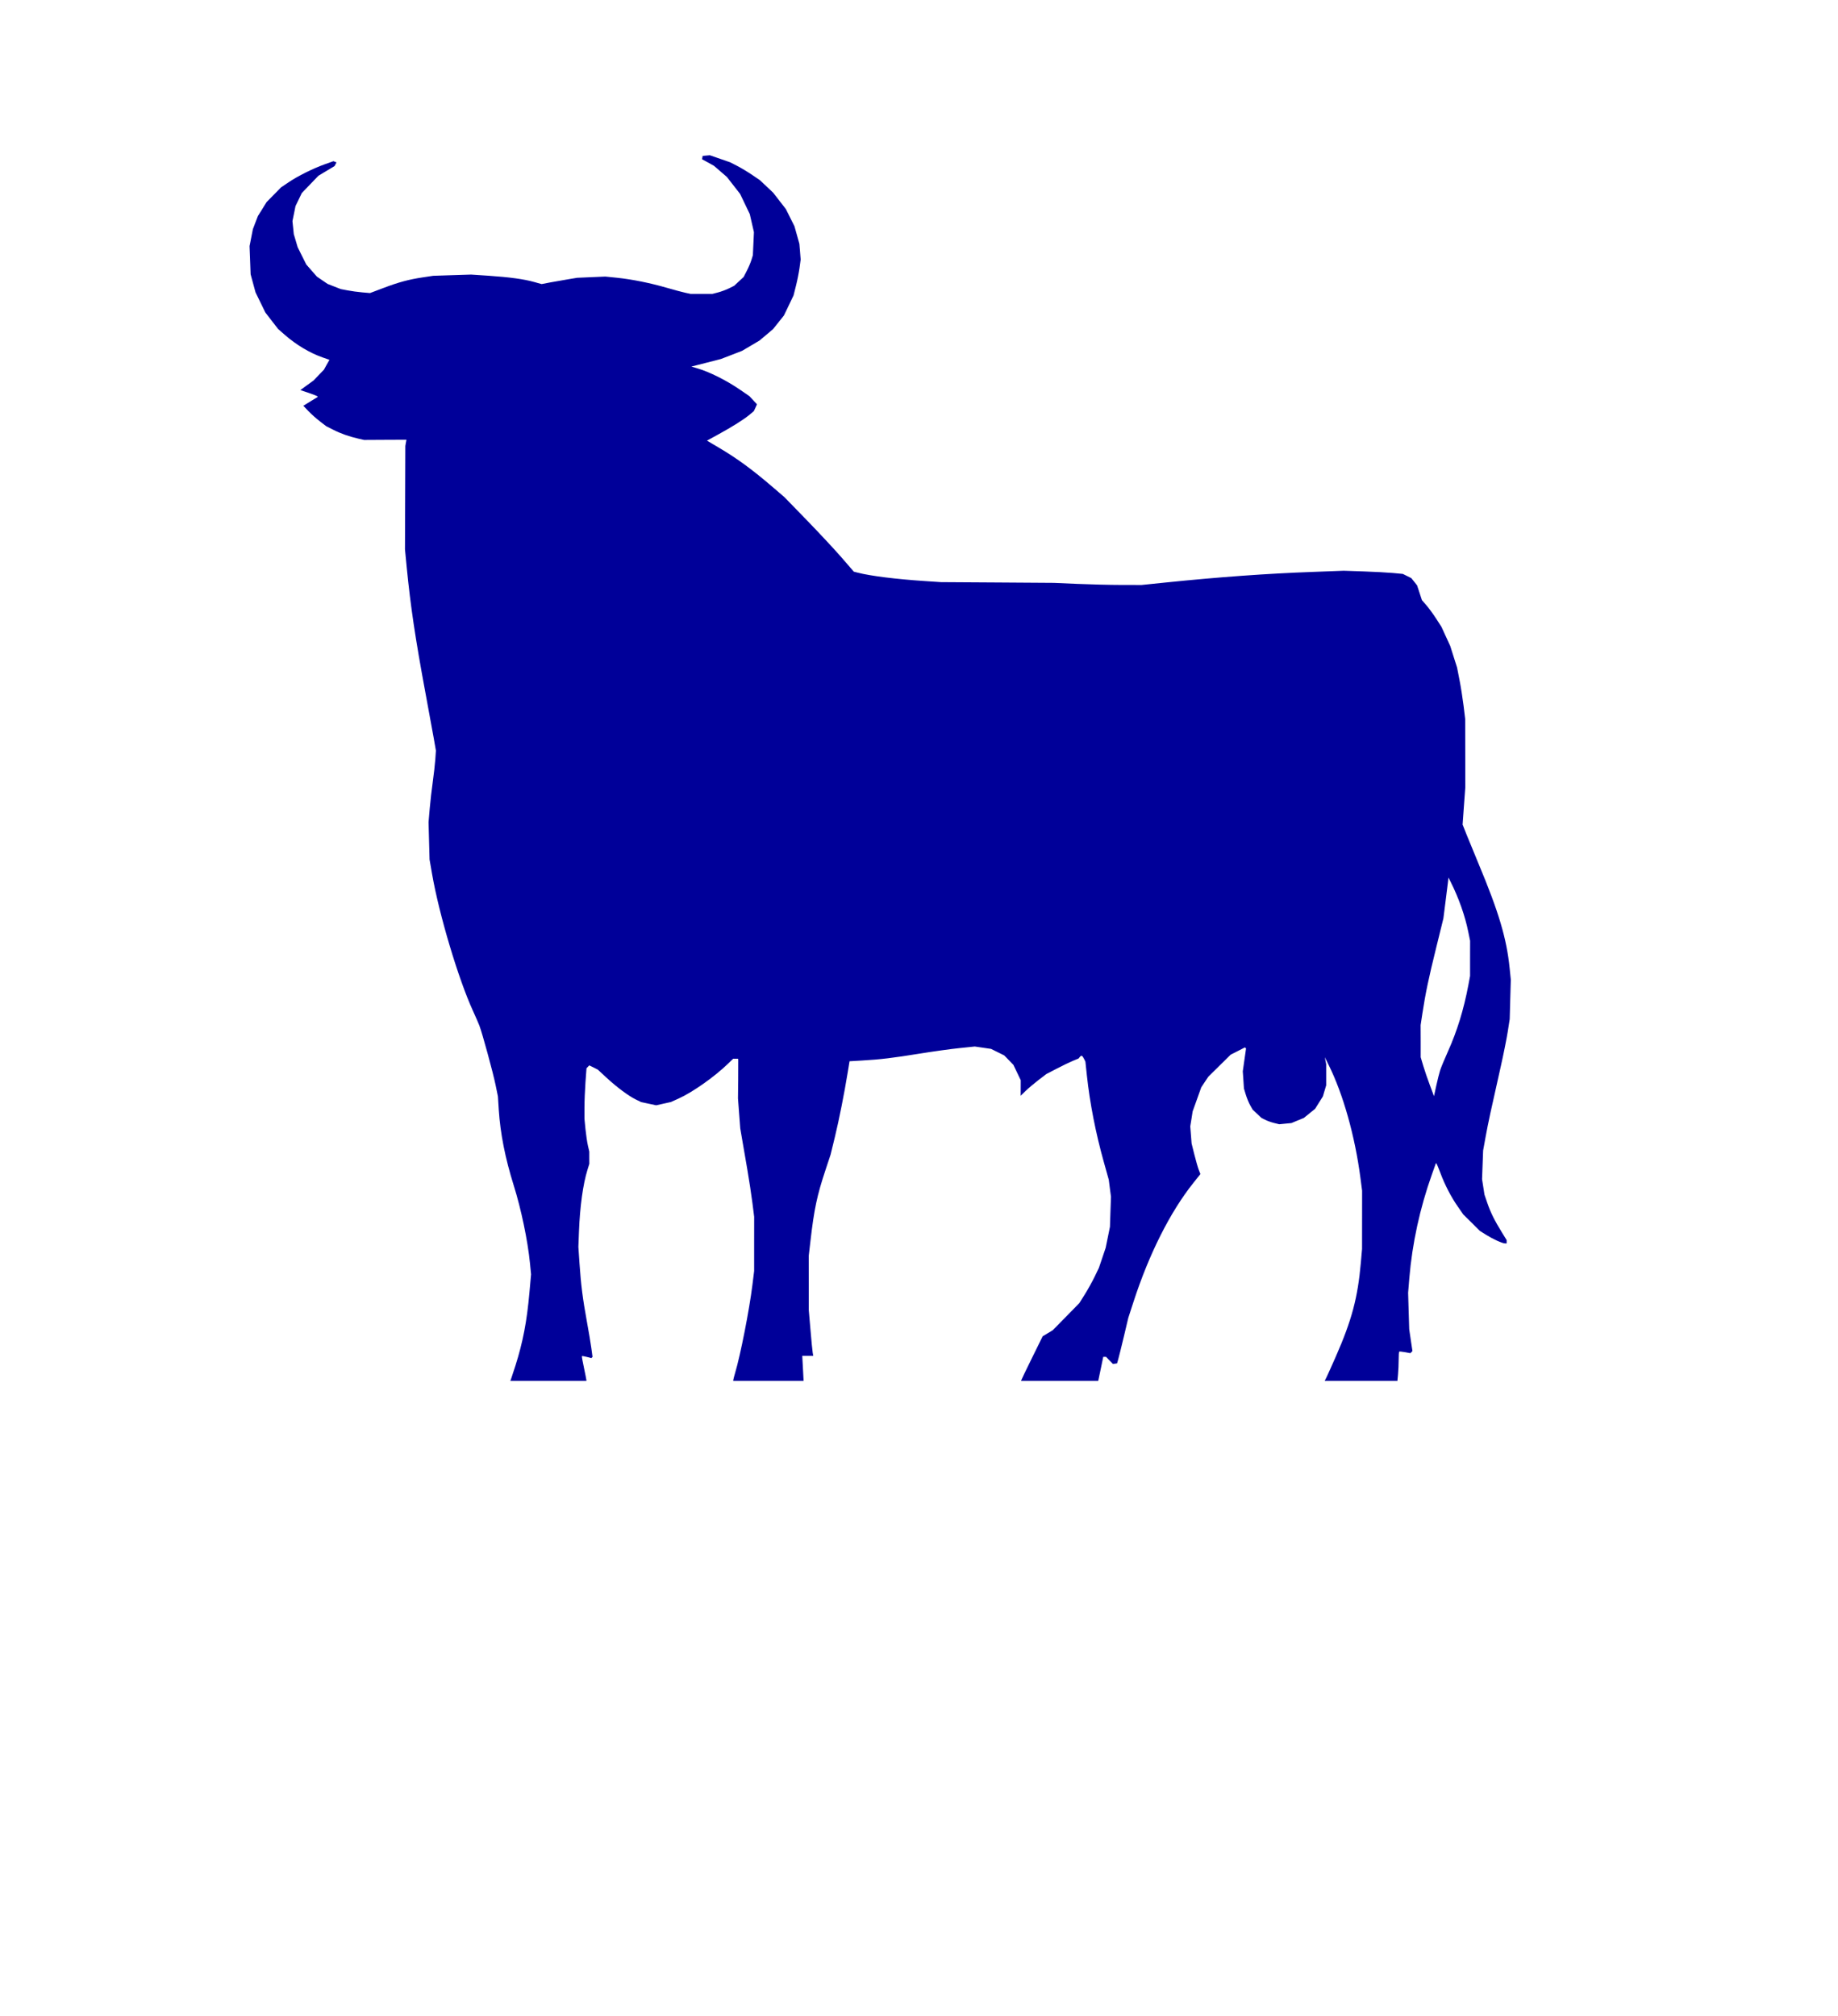 <?xml version="1.0" encoding="utf-8"?>
<svg width="30%" viewBox="-31 -31 62 68" xmlns="http://www.w3.org/2000/svg">
  <path d="M -13.763 15.521 C -13.751 15.488 -13.683 15.283 -13.613 15.064 C -13.36 14.265 -13.228 13.579 -13.14 12.589 L -13.086 11.985 L -13.123 11.607 C -13.2 10.837 -13.419 9.79 -13.668 8.995 C -13.959 8.065 -14.122 7.242 -14.175 6.439 L -14.204 5.982 L -14.284 5.592 C -14.368 5.181 -14.73 3.855 -14.829 3.595 C -14.862 3.511 -14.958 3.29 -15.043 3.104 C -15.535 2.034 -16.189 -0.154 -16.425 -1.518 L -16.51 -2.008 L -16.527 -2.637 L -16.544 -3.267 L -16.505 -3.721 C -16.484 -3.971 -16.437 -4.381 -16.401 -4.632 C -16.366 -4.883 -16.328 -5.223 -16.316 -5.386 L -16.296 -5.681 L -16.368 -6.096 C -16.409 -6.324 -16.537 -7.022 -16.652 -7.645 C -16.989 -9.461 -17.151 -10.545 -17.28 -11.86 L -17.339 -12.47 L -17.333 -14.213 L -17.327 -15.957 L -17.309 -16.062 L -17.289 -16.167 L -18.004 -16.164 L -18.718 -16.16 L -18.915 -16.205 C -19.221 -16.274 -19.517 -16.379 -19.768 -16.508 L -19.998 -16.625 L -20.21 -16.788 C -20.328 -16.878 -20.501 -17.033 -20.596 -17.132 L -20.768 -17.313 L -20.523 -17.464 L -20.277 -17.614 L -20.302 -17.636 C -20.315 -17.648 -20.448 -17.7 -20.597 -17.751 L -20.869 -17.842 L -20.645 -18.005 L -20.421 -18.167 L -20.248 -18.349 L -20.073 -18.53 L -19.981 -18.697 L -19.887 -18.863 L -20.116 -18.943 C -20.55 -19.094 -21.006 -19.367 -21.398 -19.709 L -21.618 -19.902 L -21.833 -20.179 L -22.048 -20.457 L -22.38 -21.137 L -22.546 -21.747 L -22.564 -22.222 L -22.582 -22.698 L -22.47 -23.27 L -22.386 -23.49 L -22.301 -23.711 L -22.154 -23.947 L -22.007 -24.184 L -21.765 -24.43 L -21.523 -24.677 L -21.269 -24.849 C -20.951 -25.063 -20.451 -25.313 -20.055 -25.455 L -19.753 -25.563 L -19.701 -25.543 L -19.65 -25.522 L -19.683 -25.46 L -19.715 -25.398 L -20.259 -25.072 L -20.538 -24.781 L -20.819 -24.489 L -20.925 -24.269 L -21.032 -24.049 L -21.083 -23.795 L -21.135 -23.541 L -21.112 -23.321 L -21.09 -23.102 L -21.024 -22.881 L -20.959 -22.661 L -20.814 -22.369 L -20.668 -22.078 L -20.489 -21.873 L -20.31 -21.669 L -19.95 -21.423 L -19.728 -21.336 L -19.505 -21.249 L -19.276 -21.205 C -19.149 -21.181 -18.927 -21.15 -18.782 -21.138 L -18.519 -21.115 L -18.077 -21.282 C -17.557 -21.48 -17.206 -21.575 -16.733 -21.645 L -16.388 -21.697 L -15.748 -21.718 L -15.108 -21.738 L -14.518 -21.699 C -13.812 -21.651 -13.333 -21.586 -12.986 -21.489 L -12.73 -21.418 L -12.426 -21.476 C -12.259 -21.507 -11.989 -21.555 -11.826 -21.581 L -11.531 -21.63 L -11.056 -21.651 L -10.58 -21.671 L -10.186 -21.631 C -9.674 -21.577 -9.069 -21.455 -8.505 -21.292 C -8.257 -21.22 -7.975 -21.144 -7.879 -21.124 L -7.705 -21.087 L -6.967 -21.087 L -6.772 -21.138 C -6.664 -21.167 -6.499 -21.228 -6.406 -21.275 L -6.236 -21.36 L -6.075 -21.509 L -5.915 -21.658 L -5.81 -21.862 C -5.752 -21.974 -5.682 -22.138 -5.654 -22.228 L -5.604 -22.39 L -5.586 -22.779 L -5.568 -23.169 L -5.638 -23.473 L -5.708 -23.778 L -6.034 -24.458 L -6.478 -25.028 L -6.698 -25.219 L -6.919 -25.409 L -7.118 -25.519 L -7.319 -25.629 L -7.308 -25.685 L -7.297 -25.742 L -7.177 -25.752 L -7.055 -25.763 L -6.369 -25.525 L -6.128 -25.401 C -5.996 -25.333 -5.769 -25.196 -5.625 -25.098 L -5.362 -24.919 L -5.141 -24.709 L -4.919 -24.5 L -4.491 -23.948 L -4.201 -23.368 L -4.035 -22.776 L -4.013 -22.511 L -3.992 -22.246 L -4.03 -21.963 C -4.052 -21.806 -4.106 -21.534 -4.151 -21.357 L -4.232 -21.035 L -4.394 -20.696 L -4.557 -20.357 L -4.923 -19.899 L -5.152 -19.705 L -5.382 -19.512 L -5.676 -19.338 L -5.97 -19.165 L -6.326 -19.027 L -6.683 -18.89 L -7.181 -18.762 L -7.679 -18.635 L -7.488 -18.579 C -7.067 -18.456 -6.501 -18.173 -6.035 -17.853 L -5.723 -17.639 L -5.465 -17.363 L -5.517 -17.248 L -5.57 -17.134 L -5.712 -17.014 C -5.901 -16.856 -6.292 -16.608 -6.766 -16.349 L -7.152 -16.137 L -6.753 -15.901 C -6.132 -15.534 -5.628 -15.165 -4.936 -14.571 L -4.542 -14.233 L -3.784 -13.453 C -3.368 -13.024 -2.84 -12.458 -2.612 -12.195 L -2.198 -11.717 L -2.057 -11.681 C -1.638 -11.573 -0.776 -11.465 0.184 -11.401 L 0.741 -11.364 L 2.644 -11.352 L 4.548 -11.339 L 5.335 -11.305 C 5.769 -11.286 6.435 -11.27 6.816 -11.269 L 7.509 -11.268 L 8.325 -11.352 C 10.132 -11.537 11.73 -11.653 13.309 -11.71 L 14.326 -11.748 L 14.982 -11.726 C 15.344 -11.714 15.793 -11.69 15.981 -11.673 L 16.322 -11.641 L 16.464 -11.57 L 16.607 -11.499 L 16.705 -11.377 L 16.802 -11.254 L 16.964 -10.758 L 17.115 -10.584 C 17.197 -10.489 17.346 -10.287 17.444 -10.134 L 17.623 -9.857 L 17.771 -9.534 L 17.919 -9.213 L 18.034 -8.849 L 18.15 -8.485 L 18.231 -8.071 C 18.276 -7.843 18.338 -7.452 18.369 -7.202 L 18.424 -6.748 L 18.428 -4.446 L 18.382 -3.816 L 18.337 -3.186 L 18.47 -2.851 C 18.544 -2.667 18.725 -2.226 18.872 -1.873 C 19.558 -0.235 19.823 0.657 19.924 1.661 L 19.963 2.046 L 19.944 2.71 L 19.926 3.375 L 19.86 3.798 C 19.823 4.031 19.718 4.556 19.626 4.966 C 19.288 6.463 19.2 6.871 19.115 7.336 L 19.029 7.81 L 19.011 8.292 L 18.993 8.775 L 19.034 9.036 L 19.075 9.298 L 19.174 9.587 C 19.281 9.898 19.416 10.171 19.664 10.573 L 19.823 10.83 L 19.823 10.942 L 19.765 10.941 C 19.675 10.94 19.364 10.798 19.132 10.653 L 18.92 10.52 L 18.64 10.241 L 18.358 9.963 L 18.174 9.697 C 17.951 9.38 17.736 8.963 17.59 8.572 C 17.531 8.414 17.472 8.272 17.46 8.258 L 17.438 8.231 L 17.302 8.613 C 16.894 9.76 16.637 10.944 16.539 12.121 L 16.499 12.607 L 16.517 13.222 L 16.536 13.836 L 16.59 14.204 L 16.645 14.573 L 16.611 14.608 L 16.576 14.644 L 16.394 14.61 C 16.294 14.591 16.206 14.584 16.197 14.593 C 16.188 14.602 16.18 14.725 16.18 14.866 C 16.18 15.007 16.171 15.226 16.159 15.351 L 16.138 15.58 L 13.685 15.58 L 13.748 15.453 C 13.782 15.383 13.922 15.072 14.059 14.761 C 14.6 13.528 14.801 12.774 14.905 11.585 L 14.945 11.128 L 14.947 9.164 L 14.89 8.728 C 14.708 7.33 14.308 5.906 13.819 4.923 L 13.689 4.661 L 13.712 4.78 L 13.735 4.898 L 13.735 5.609 L 13.623 5.985 L 13.492 6.193 L 13.362 6.401 L 12.982 6.709 L 12.772 6.795 L 12.562 6.882 L 12.357 6.902 L 12.153 6.922 L 11.976 6.879 C 11.879 6.855 11.743 6.806 11.673 6.77 L 11.547 6.705 L 11.4 6.566 L 11.253 6.426 L 11.17 6.279 C 11.124 6.198 11.059 6.038 11.024 5.924 L 10.961 5.717 L 10.942 5.426 L 10.922 5.136 L 11.032 4.366 L 11.014 4.348 L 10.996 4.329 L 10.754 4.453 L 10.512 4.576 L 9.76 5.318 L 9.64 5.497 L 9.521 5.677 L 9.376 6.083 L 9.23 6.49 L 9.191 6.741 L 9.15 6.994 L 9.173 7.281 L 9.195 7.569 L 9.289 7.946 C 9.341 8.153 9.408 8.386 9.438 8.463 L 9.492 8.603 L 9.256 8.899 C 8.474 9.878 7.76 11.297 7.234 12.917 L 7.06 13.453 L 6.91 14.085 C 6.827 14.432 6.742 14.777 6.72 14.852 L 6.681 14.988 L 6.543 15.008 L 6.426 14.888 L 6.31 14.768 L 6.215 14.768 L 6.14 15.131 C 6.1 15.331 6.062 15.514 6.055 15.537 L 6.043 15.58 L 3.448 15.58 L 3.448 15.562 C 3.448 15.551 3.611 15.212 3.81 14.808 L 4.172 14.073 L 4.342 13.972 L 4.511 13.87 L 4.96 13.413 L 5.408 12.956 L 5.589 12.668 C 5.689 12.51 5.838 12.242 5.92 12.073 L 6.069 11.765 L 6.183 11.428 L 6.297 11.09 L 6.369 10.736 L 6.441 10.383 L 6.458 9.875 L 6.476 9.367 L 6.438 9.079 L 6.401 8.792 L 6.235 8.199 C 5.959 7.213 5.763 6.21 5.663 5.277 L 5.613 4.808 L 5.563 4.709 C 5.508 4.599 5.476 4.588 5.42 4.658 L 5.382 4.705 L 5.194 4.782 C 5.091 4.824 4.847 4.942 4.651 5.044 L 4.295 5.229 L 4.028 5.433 C 3.881 5.547 3.686 5.711 3.595 5.799 L 3.43 5.961 L 3.431 5.699 L 3.432 5.436 L 3.184 4.918 L 3.03 4.76 L 2.876 4.601 L 2.653 4.49 L 2.43 4.38 L 2.156 4.34 L 1.881 4.3 L 1.36 4.354 C 1.074 4.383 0.47 4.467 0.02 4.54 C -0.881 4.686 -1.312 4.738 -1.933 4.773 L -2.343 4.797 L -2.401 5.152 C -2.519 5.88 -2.698 6.778 -2.838 7.355 L -2.983 7.949 L -3.151 8.455 C -3.44 9.324 -3.538 9.786 -3.661 10.857 L -3.72 11.365 L -3.718 12.279 L -3.718 13.193 L -3.661 13.853 C -3.631 14.216 -3.597 14.563 -3.586 14.624 L -3.567 14.734 L -3.938 14.734 L -3.915 15.157 L -3.893 15.58 L -6.265 15.58 L -6.265 15.55 C -6.265 15.533 -6.236 15.423 -6.201 15.304 C -6.02 14.693 -5.725 13.192 -5.62 12.347 L -5.561 11.873 L -5.561 10.959 L -5.56 10.044 L -5.62 9.571 C -5.653 9.31 -5.731 8.799 -5.793 8.436 C -5.856 8.073 -5.935 7.616 -5.968 7.421 L -6.029 7.065 L -6.068 6.557 L -6.106 6.049 L -6.099 5.423 C -6.096 5.078 -6.095 4.777 -6.097 4.754 L -6.101 4.712 L -6.269 4.712 L -6.439 4.877 C -6.899 5.322 -7.628 5.837 -8.107 6.054 L -8.368 6.172 L -8.616 6.227 L -8.865 6.283 L -9.371 6.175 L -9.556 6.085 C -9.801 5.965 -10.197 5.67 -10.548 5.345 L -10.834 5.08 L -10.978 5.007 L -11.122 4.936 L -11.216 5.034 L -11.251 5.508 C -11.269 5.768 -11.285 6.151 -11.285 6.359 L -11.285 6.736 L -11.251 7.085 C -11.231 7.277 -11.195 7.526 -11.169 7.639 L -11.122 7.844 L -11.122 8.051 L -11.121 8.258 L -11.186 8.468 C -11.334 8.946 -11.437 9.694 -11.47 10.536 L -11.49 11.06 L -11.452 11.618 C -11.403 12.338 -11.343 12.812 -11.205 13.566 C -11.143 13.901 -11.075 14.309 -11.053 14.472 L -11.013 14.768 L -11.053 14.81 L -11.206 14.77 C -11.29 14.748 -11.365 14.736 -11.371 14.743 C -11.378 14.751 -11.347 14.929 -11.301 15.139 C -11.257 15.35 -11.22 15.536 -11.22 15.551 L -11.22 15.58 L -13.786 15.58 Z M 17.579 5.103 C 17.609 5.009 17.726 4.726 17.839 4.475 C 18.155 3.772 18.374 3.058 18.532 2.224 L 18.589 1.919 L 18.589 1.327 L 18.59 0.734 L 18.531 0.446 C 18.419 -0.111 18.207 -0.711 17.929 -1.263 L 17.86 -1.399 L 17.843 -1.246 C 17.833 -1.163 17.795 -0.853 17.757 -0.558 L 17.689 -0.021 L 17.446 0.966 C 17.192 1.989 17.081 2.524 16.98 3.189 L 16.921 3.578 L 16.923 4.12 L 16.923 4.661 L 17.009 4.949 C 17.056 5.108 17.157 5.403 17.234 5.606 L 17.372 5.975 L 17.448 5.624 C 17.49 5.432 17.549 5.197 17.579 5.103 Z" style="fill:#000099;strokeWidth:0"/>
</svg>